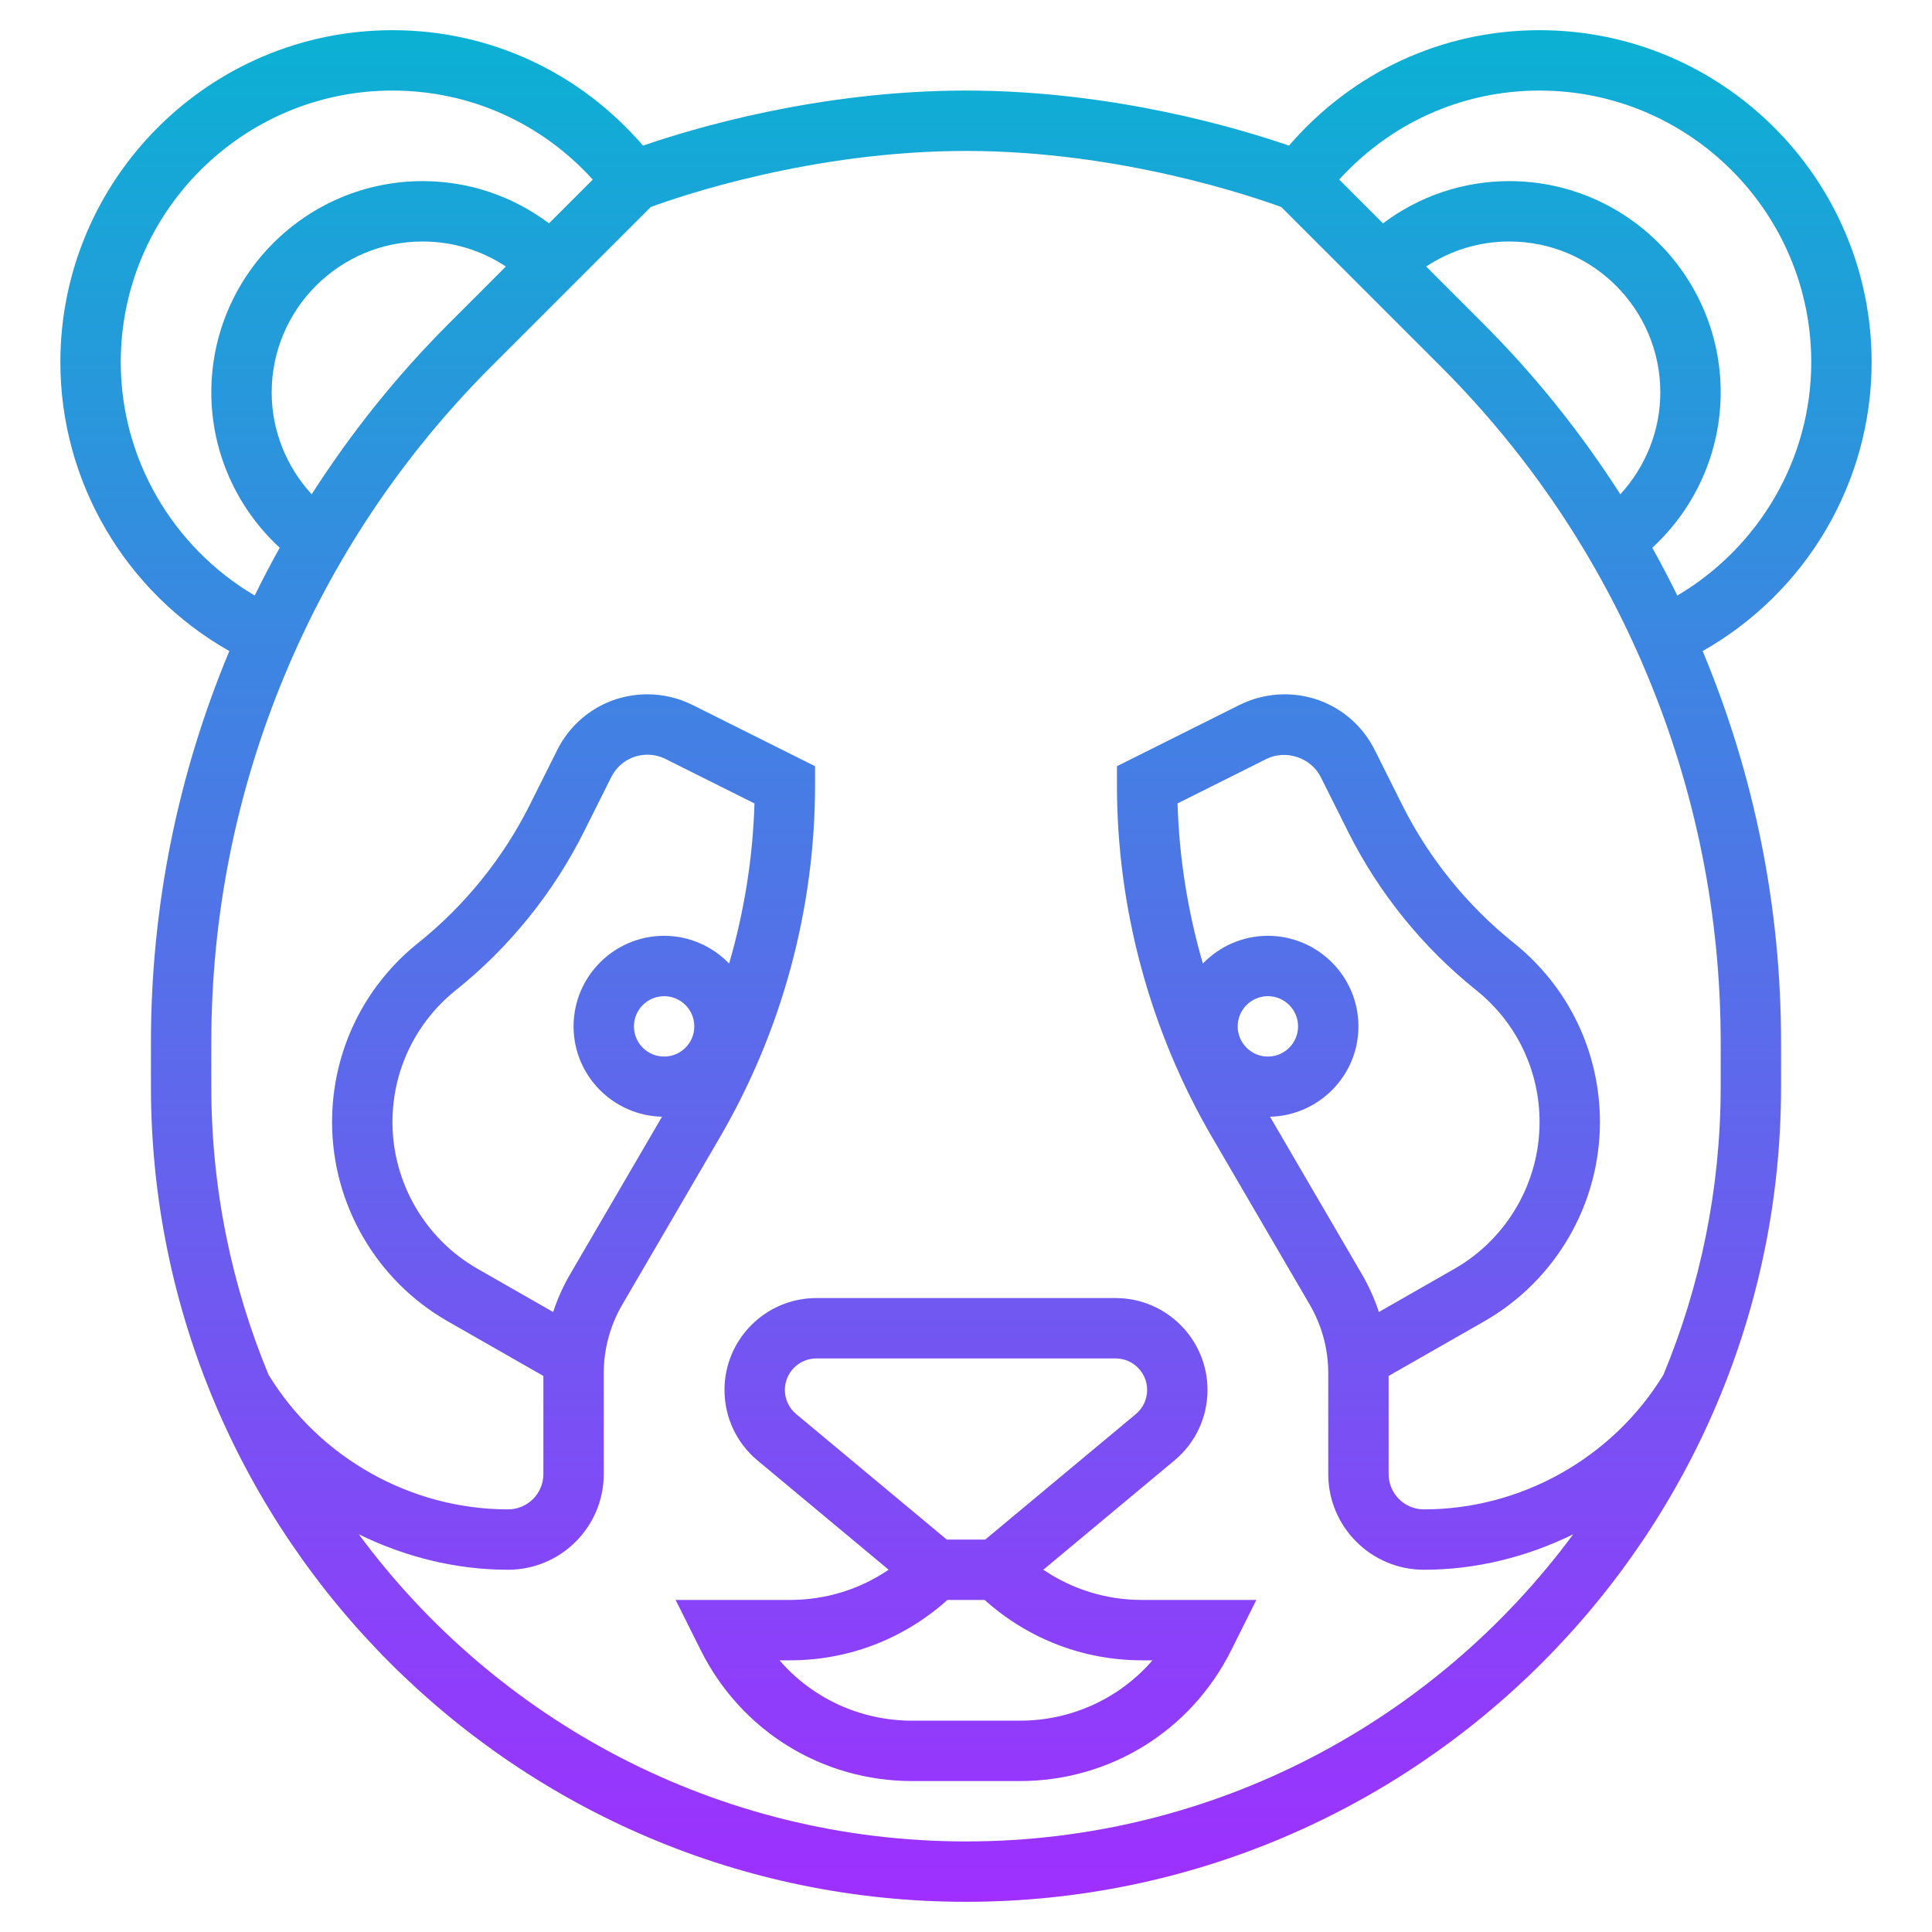 <?xml version="1.0" encoding="iso-8859-1"?>
<!-- Generator: Adobe Illustrator 22.1.0, SVG Export Plug-In . SVG Version: 6.00 Build 0)  -->
<svg xmlns="http://www.w3.org/2000/svg" xmlns:xlink="http://www.w3.org/1999/xlink" version="1.1" id="Layer_1_1_" x="0px" y="0px" viewBox="0 0 64 64" style="enable-background:new 0 0 64 64;" xml:space="preserve" width="512" height="512">
<linearGradient id="SVGID_1_" gradientUnits="userSpaceOnUse" x1="32" y1="63" x2="32" y2="1">
	<stop offset="0" style="stop-color:#9F2FFF"/>
	<stop offset="1" style="stop-color:#0BB1D3"/>
</linearGradient>
<path style="fill:url(#SVGID_1_);" d="M21.301,4.825C19.206,2.394,16.229,1,13,1C6.935,1,2,5.935,2,12  c0,3.978,2.169,7.629,5.597,9.567c-0.002,0.005-0.005,0.01-0.007,0.015C5.872,25.708,5,30.066,5,34.535V36c0,14.888,12.112,27,27,27  s27-12.112,27-27v-1.465c0-4.469-0.872-8.827-2.591-12.953c-0.002-0.005-0.005-0.01-0.007-0.015C59.831,19.629,62,15.978,62,12  c0-6.065-4.935-11-11-11c-3.229,0-6.206,1.394-8.301,3.825C41.113,4.276,36.908,3,32,3S22.887,4.276,21.301,4.825z M4,12  c0-4.963,4.038-9,9-9c2.561,0,4.931,1.07,6.636,2.949l-1.45,1.45C16.983,6.496,15.531,6,14,6c-3.86,0-7,3.141-7,7  c0,1.964,0.835,3.827,2.266,5.144c-0.289,0.52-0.567,1.048-0.829,1.584C5.719,18.121,4,15.194,4,12z M10.325,16.374  C9.485,15.46,9,14.26,9,13c0-2.757,2.243-5,5-5c0.995,0,1.946,0.291,2.757,0.829l-1.892,1.893  C13.137,12.449,11.626,14.342,10.325,16.374z M57,34.535V36c0,3.378-0.677,6.6-1.897,9.542C53.424,48.292,50.393,50,47.169,50  C46.524,50,46,49.476,46,48.831V45.58l3.172-1.812C51.533,42.418,53,39.891,53,37.171c0-2.32-1.039-4.482-2.852-5.934  c-1.539-1.23-2.818-2.812-3.699-4.575l-0.908-1.815C44.972,23.708,43.827,23,42.553,23c-0.515,0-1.031,0.122-1.495,0.353L37,25.382  V26c0,4.102,1.093,8.143,3.16,11.687l3.226,5.53C43.788,43.905,44,44.691,44,45.489v3.342C44,50.578,45.421,52,47.169,52  c1.738,0,3.421-0.428,4.945-1.174C47.557,56.992,40.239,61,32,61s-15.557-4.008-20.114-10.174C13.41,51.572,15.093,52,16.831,52  C18.579,52,20,50.578,20,48.831v-3.342c0-0.798,0.212-1.584,0.614-2.272l3.226-5.53C25.907,34.143,27,30.102,27,26v-0.618  l-4.059-2.029C22.479,23.122,21.962,23,21.447,23c-1.274,0-2.419,0.708-2.989,1.847l-0.908,1.815c-0.881,1.763-2.16,3.345-3.7,4.576  C12.039,32.688,11,34.851,11,37.171c0,2.72,1.467,5.247,3.828,6.597L18,45.58v3.251C18,49.476,17.476,50,16.831,50  c-3.224,0-6.255-1.708-7.934-4.458C7.677,42.6,7,39.378,7,36v-1.465c0-4.203,0.82-8.303,2.437-12.184  c1.6-3.838,3.901-7.275,6.842-10.216l5.277-5.277C22.493,6.513,26.889,5,32,5c5.095,0,9.505,1.514,10.445,1.859l5.277,5.276  c2.94,2.94,5.242,6.378,6.842,10.216C56.18,26.232,57,30.332,57,34.535z M41,34c0-0.552,0.449-1,1-1s1,0.448,1,1s-0.449,1-1,1  S41,34.552,41,34z M45,34c0-1.654-1.346-3-3-3c-0.845,0-1.607,0.354-2.153,0.919c-0.501-1.721-0.786-3.504-0.839-5.305l2.943-1.472  c0.646-0.322,1.479-0.043,1.801,0.6l0.908,1.815c1.01,2.02,2.476,3.833,4.239,5.242C50.234,33.868,51,35.462,51,37.171  c0,2.004-1.081,3.866-2.82,4.86l-2.503,1.431c-0.143-0.435-0.331-0.855-0.563-1.253l-3.043-5.216C43.692,36.954,45,35.63,45,34z   M22,35c-0.551,0-1-0.448-1-1s0.449-1,1-1s1,0.448,1,1S22.551,35,22,35z M24.153,31.919C23.607,31.354,22.845,31,22,31  c-1.654,0-3,1.346-3,3c0,1.63,1.308,2.954,2.93,2.993l-3.043,5.216c-0.232,0.397-0.42,0.818-0.563,1.253l-2.503-1.431  c-1.74-0.994-2.82-2.856-2.82-4.86c0-1.709,0.766-3.303,2.101-4.371c1.764-1.41,3.229-3.224,4.239-5.243l0.908-1.815  c0.229-0.457,0.688-0.741,1.2-0.741c0.207,0,0.415,0.049,0.6,0.142l2.944,1.472C24.939,28.415,24.653,30.198,24.153,31.919z   M49.136,10.722l-1.892-1.893C48.054,8.291,49.005,8,50,8c2.757,0,5,2.243,5,5c0,1.26-0.485,2.46-1.325,3.374  C52.374,14.342,50.863,12.449,49.136,10.722z M51,3c4.962,0,9,4.037,9,9c0,3.194-1.719,6.121-4.437,7.729  c-0.262-0.537-0.54-1.064-0.829-1.584C56.165,16.827,57,14.964,57,13c0-3.859-3.14-7-7-7c-1.531,0-2.983,0.496-4.187,1.399  l-1.45-1.45C46.069,4.07,48.439,3,51,3z M27.043,43C25.365,43,24,44.365,24,46.043c0,0.906,0.399,1.759,1.095,2.338l4.342,3.618  C28.48,52.649,27.353,53,26.171,53h-3.79l0.836,1.673C24.553,57.342,27.236,59,30.22,59h3.56c2.984,0,5.667-1.658,7.002-4.327  L41.618,53h-3.79c-1.182,0-2.309-0.351-3.266-1.001l4.341-3.618C39.601,47.802,40,46.949,40,46.043C40,44.365,38.635,43,36.957,43  H27.043z M38.178,55c-1.089,1.259-2.677,2-4.398,2h-3.56c-1.722,0-3.309-0.741-4.398-2h0.35c1.944,0,3.775-0.712,5.213-2h1.232  c1.437,1.288,3.268,2,5.213,2H38.178z M38,46.043c0,0.311-0.137,0.603-0.375,0.801L32.638,51h-1.275l-4.987-4.156  C26.137,46.646,26,46.354,26,46.043C26,45.468,26.468,45,27.043,45h9.914C37.532,45,38,45.468,38,46.043z"/>
</svg>
